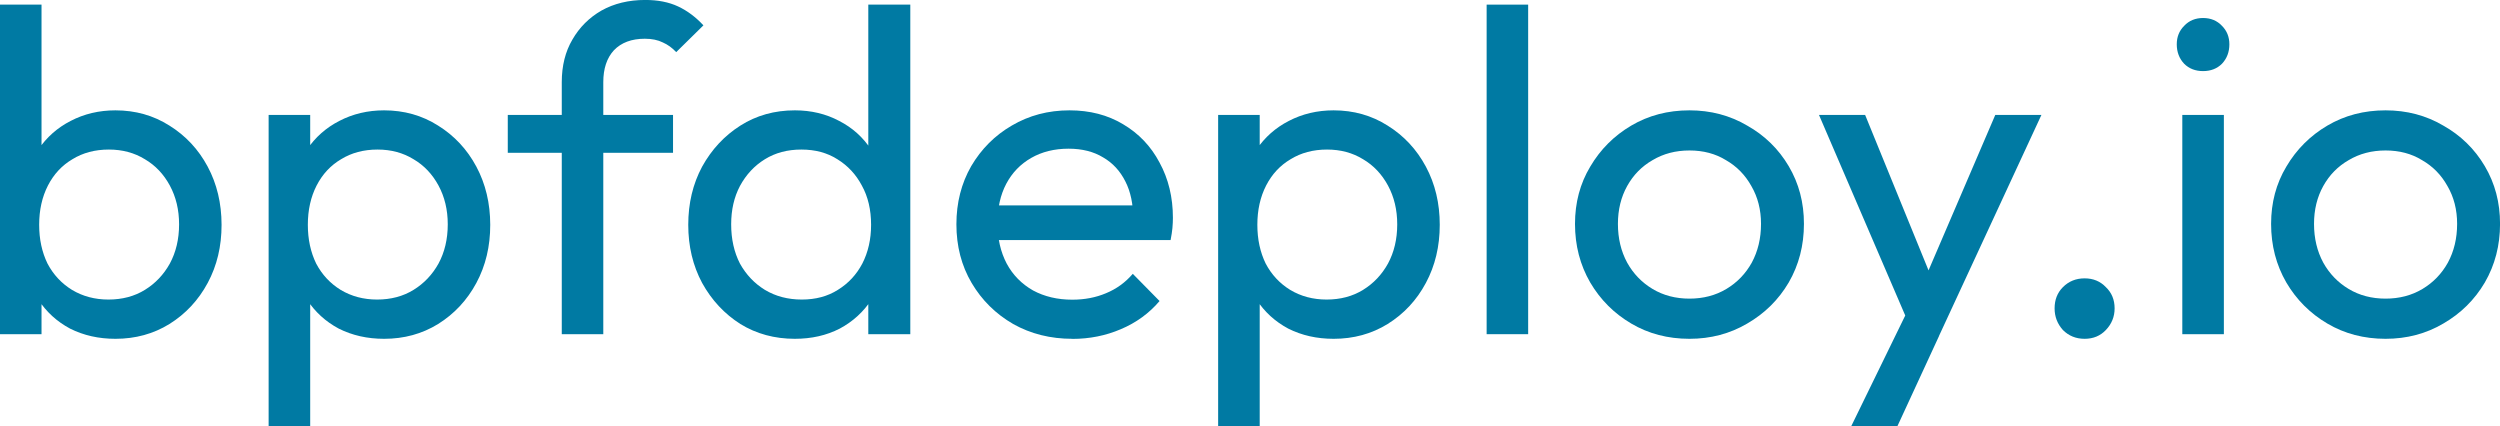 <?xml version="1.0" encoding="UTF-8"?>
<svg width="57.319mm" height="9.768mm" version="1.1" viewBox="0 0 57.319 9.768"
    xmlns="http://www.w3.org/2000/svg">
    <g transform="translate(-31.43 -17.951)">
        <g transform="translate(-55.175 -51.275)">
            <g fill="#007aa3" stroke-width=".265" aria-label="bpfdeploy.io">
                <g transform="translate(.86 .304)">
                    <path d="m88.39 76.69q-.572 0-1.037-.233-.455-.243-.73-.667t-.307-.963v-1.513q.032-.55.307-.963.286-.423.741-.656.466-.243 1.027-.243.688 0 1.238.349.561.349.878.942t.318 1.333-.318 1.333-.878.942q-.55.339-1.238.339zm-.159-.9q.476 0 .836-.222.36-.222.572-.603.212-.392.212-.9 0-.497-.212-.889-.212-.392-.572-.603-.36-.222-.826-.222-.476 0-.836.222-.36.212-.561.603-.201.392-.201.9 0 .497.191.889.201.381.561.603.37.222.836.222zm-2.487.794v-7.556h.953v3.757l-.18 1.217.18 1.228v1.355z"/>
                    <path d="m94.55 76.69q-.572 0-1.037-.233-.455-.243-.73-.667t-.307-.963v-1.513q.032-.55.307-.963.286-.423.741-.656.466-.243 1.027-.243.688 0 1.238.349.561.349.878.942t.318 1.333-.318 1.333-.878.942q-.55.339-1.238.339zm-.159-.9q.476 0 .836-.222.36-.222.572-.603.212-.392.212-.9 0-.497-.212-.889-.212-.392-.572-.603-.36-.222-.826-.222-.476 0-.836.222-.36.212-.561.603-.201.392-.201.9 0 .497.191.889.201.381.561.603.37.222.836.222zm-2.487 2.9v-7.133h.953v1.323l-.18 1.217.18 1.228v3.365z"/>
                    <path d="m98.625 76.584v-5.779q0-.561.243-.974.243-.423.667-.667.434-.243 1.005-.243.434 0 .751.148t.582.434l-.624.614q-.138-.148-.307-.222-.169-.085-.413-.085-.455 0-.709.265-.243.265-.243.73v5.779zm-1.238-4.159v-.868h3.789v.868z"/>
                    <path d="m103.97 76.69q-.698 0-1.249-.339-.55-.349-.878-.942-.318-.593-.318-1.333t.318-1.333q.328-.593.878-.942.55-.349 1.249-.349.561 0 1.016.243.455.233.73.656.286.413.318.963v1.513q-.032.54-.307.963-.275.423-.73.667-.455.233-1.027.233zm.159-.9q.476 0 .826-.222.36-.222.561-.603.201-.392.201-.889 0-.519-.212-.9-.201-.381-.561-.603-.349-.222-.826-.222t-.836.222q-.36.222-.572.614-.201.381-.201.878 0 .508.201.9.212.381.572.603.37.222.847.222zm2.487.794h-.963v-1.355l.18-1.228-.18-1.217v-3.757h.963z"/>
                    <path d="m110.33 76.69q-.751 0-1.355-.339-.603-.349-.953-.942-.349-.593-.349-1.344 0-.741.339-1.333.349-.593.931-.931.593-.349 1.323-.349.699 0 1.228.318.54.318.836.878.307.561.307 1.27 0 .106-.011.233-.011.116-.042.275h-4.244v-.794h3.736l-.349.307q0-.508-.18-.857-.18-.36-.508-.55-.328-.201-.794-.201-.487 0-.857.212-.37.212-.572.593-.201.381-.201.9 0 .529.212.931.212.392.603.614.392.212.9.212.423 0 .773-.148.36-.148.614-.445l.614.624q-.36.423-.889.646-.519.222-1.111.222z"/>
                    <path d="m116.32 76.69q-.572 0-1.037-.233-.455-.243-.73-.667-.275-.423-.307-.963v-1.513q.032-.55.307-.963.286-.423.741-.656.466-.243 1.027-.243.688 0 1.238.349.561.349.878.942.318.593.318 1.333t-.318 1.333q-.317.593-.878.942-.55.339-1.238.339zm-.159-.9q.476 0 .836-.222.36-.222.571-.603.212-.392.212-.9 0-.497-.212-.889-.212-.392-.571-.603-.36-.222-.826-.222-.476 0-.836.222-.36.212-.561.603-.201.392-.201.9 0 .497.191.889.201.381.561.603.37.222.836.222zm-2.487 2.9v-7.133h.953v1.323l-.18 1.217.18 1.228v3.365z"/>
                    <path d="m119.83 76.584v-7.556h.952v7.556z"/>
                    <path d="m124.48 76.69q-.741 0-1.333-.349-.593-.349-.942-.942-.349-.603-.349-1.344 0-.73.349-1.312.349-.593.942-.942.593-.349 1.333-.349.73 0 1.323.349.603.339.953.931t.349 1.323q0 .741-.349 1.344-.349.593-.953.942-.593.349-1.323.349zm0-.921q.476 0 .847-.222.37-.222.582-.603.212-.392.212-.889 0-.487-.222-.868-.212-.381-.582-.593-.36-.222-.836-.222t-.847.222q-.37.212-.582.593-.212.381-.212.868 0 .497.212.889.212.381.582.603.37.222.847.222z"/>
                    <path d="m129.63 76.626-2.18-5.069h1.058l1.619 3.969h-.339l1.704-3.969h1.058l-2.349 5.069zm-1.439 2.064 1.482-3.037.529.974-.953 2.064z"/>
                    <path d="m133.54 76.69q-.296 0-.497-.201-.191-.212-.191-.497 0-.296.191-.487.201-.201.497-.201.296 0 .487.201.201.191.201.487 0 .286-.201.497-.191.201-.487.201z"/>
                    <path d="m135.78 76.584v-5.027h.953v5.027zm.476-6.032q-.265 0-.434-.169-.169-.18-.169-.445 0-.254.169-.423.169-.18.434-.18t.434.18q.169.169.169.423 0 .265-.169.445-.169.169-.434.169z"/>
                    <path d="m140.44 76.69q-.741 0-1.333-.349-.593-.349-.942-.942-.349-.603-.349-1.344 0-.73.349-1.312.349-.593.942-.942.593-.349 1.333-.349.73 0 1.323.349.603.339.953.931t.349 1.323q0 .741-.349 1.344-.349.593-.953.942-.593.349-1.323.349zm0-.921q.476 0 .847-.222.37-.222.582-.603.212-.392.212-.889 0-.487-.222-.868-.212-.381-.582-.593-.36-.222-.836-.222t-.847.222q-.37.212-.582.593-.212.381-.212.868 0 .497.212.889.212.381.582.603.37.222.847.222z"/>
                </g>
            </g>
        </g>
    </g>
</svg>
